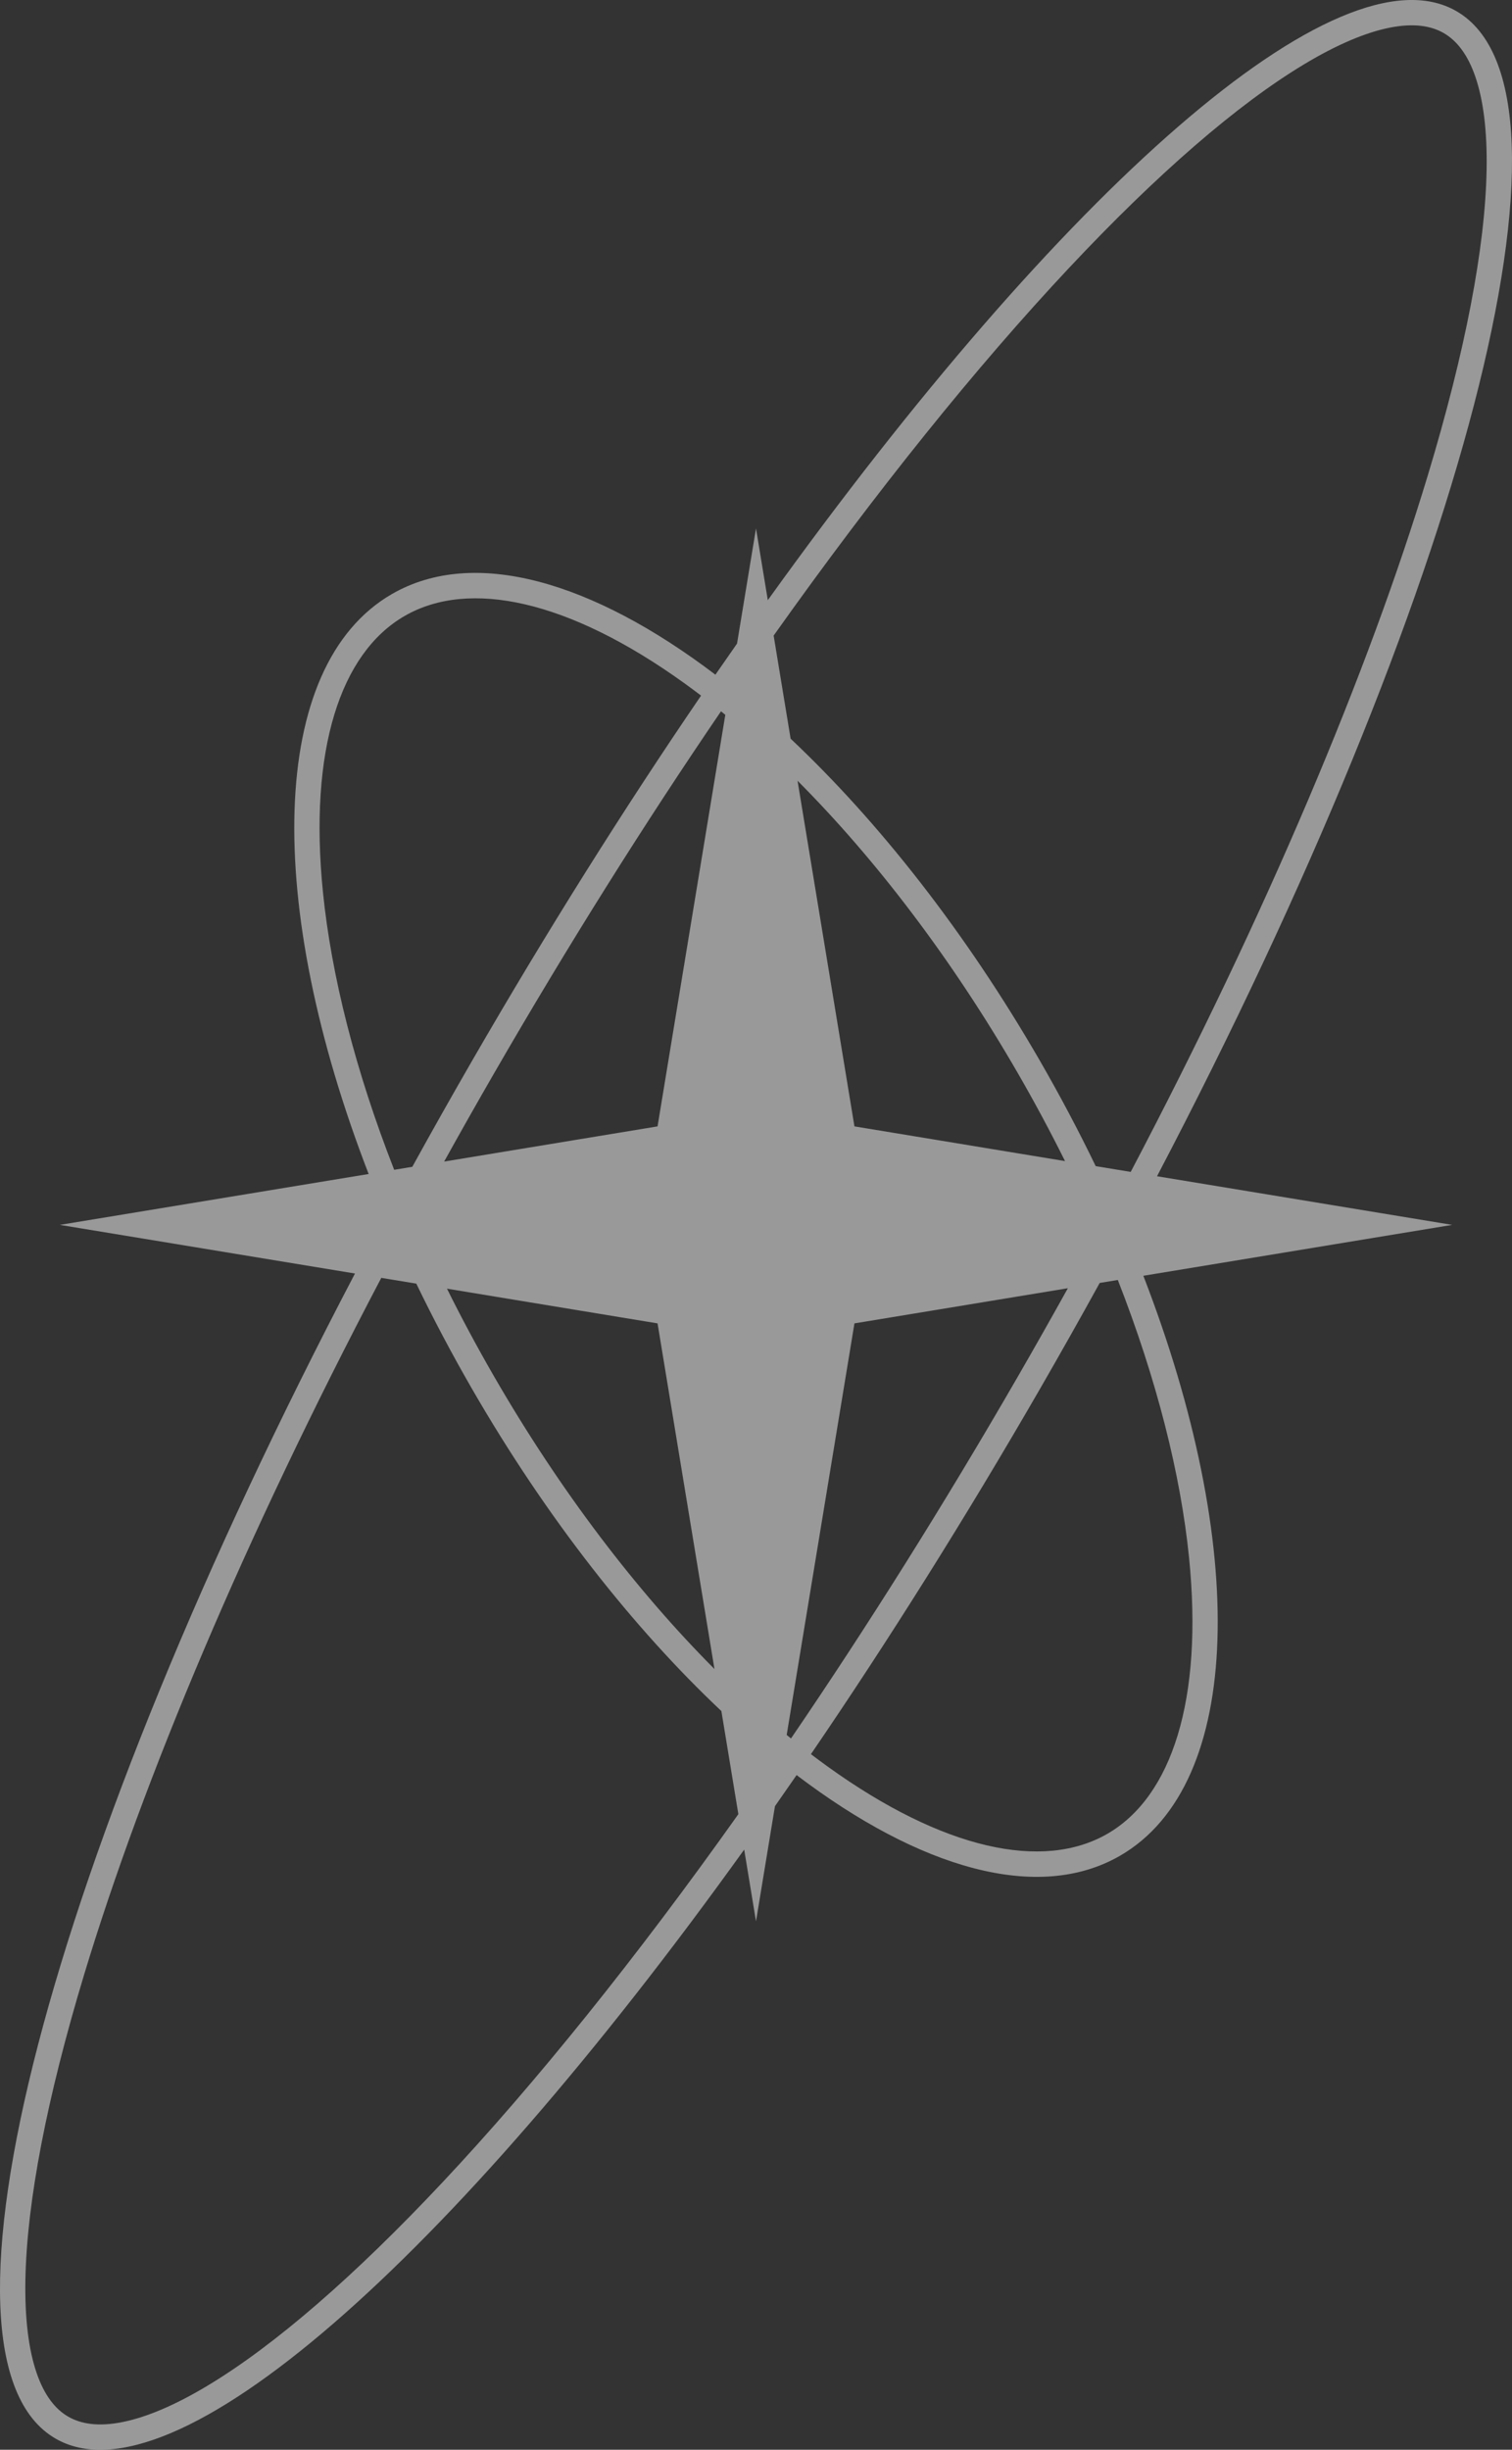 <svg width="84" height="136" viewBox="0 0 84 136" fill="none" xmlns="http://www.w3.org/2000/svg">
<rect x="0" y="0" width="84" height="136" fill="#333333" stroke="none"/>
<g opacity="0.5">
<path fill-rule="evenodd" clip-rule="evenodd" d="M20.481 65.175L3.325 68L19.721 70.7C2.736 103.097 -4.694 130.888 3.087 135.38C9.616 139.148 25 125.444 41.344 102.681L42 106.664L43.053 100.272C43.454 99.701 43.854 99.125 44.255 98.544C51.093 103.734 57.671 105.65 62.225 103.022C69.135 99.034 69.312 85.785 63.519 70.825L80.675 68L64.279 65.3C81.264 32.903 88.694 5.112 80.913 0.62C74.384 -3.148 59 10.556 42.656 33.319L42 29.336L40.947 35.728C40.547 36.299 40.146 36.875 39.745 37.456C32.907 32.266 26.329 30.349 21.774 32.978C14.865 36.966 14.688 50.215 20.481 65.175ZM24.614 121.121C29.748 115.65 35.33 108.729 41.02 100.714L40.077 94.991C35.199 90.398 30.371 84.285 26.224 77.106C25.099 75.156 24.066 73.203 23.128 71.261L21.183 70.941C13.631 85.293 7.968 98.73 4.676 109.613C2.599 116.479 1.489 122.253 1.411 126.566C1.372 128.723 1.592 130.44 2.03 131.722C2.463 132.991 3.077 133.75 3.791 134.162C4.504 134.574 5.469 134.726 6.785 134.466C8.113 134.204 9.712 133.537 11.561 132.424C15.258 130.2 19.705 126.353 24.614 121.121ZM24.832 71.541C25.635 73.157 26.505 74.78 27.442 76.403C31.147 82.817 35.389 88.342 39.692 92.656L36.531 73.468L24.832 71.541ZM43.944 96.512C43.865 96.447 43.785 96.382 43.705 96.316L47.469 73.468L59.326 71.516C58.425 73.137 57.502 74.767 56.558 76.403C52.416 83.574 48.166 90.325 43.944 96.512ZM45.052 97.383C45.358 97.616 45.664 97.843 45.968 98.062C52.404 102.695 57.943 103.87 61.522 101.804C65.101 99.738 66.853 94.355 66.058 86.466C65.592 81.851 64.264 76.582 62.101 71.058L61.094 71.224C60.02 73.174 58.913 75.135 57.776 77.106C53.602 84.333 49.315 91.141 45.052 97.383ZM60.872 64.739L62.817 65.059C70.369 50.707 76.032 37.27 79.324 26.387C81.401 19.521 82.511 13.747 82.589 9.434C82.628 7.277 82.408 5.56 81.97 4.278C81.537 3.009 80.922 2.25 80.21 1.838C79.496 1.426 78.531 1.274 77.215 1.534C75.887 1.796 74.288 2.463 72.439 3.576C68.742 5.8 64.295 9.647 59.386 14.879C54.252 20.35 48.67 27.271 42.98 35.285L43.923 41.009C48.801 45.602 53.629 51.715 57.776 58.895C58.901 60.844 59.934 62.797 60.872 64.739ZM44.308 43.344C48.611 47.658 52.853 53.183 56.558 59.597C57.495 61.22 58.365 62.843 59.168 64.459L47.469 62.532L44.308 43.344ZM40.056 39.488C40.135 39.553 40.215 39.618 40.295 39.684L36.531 62.532L24.674 64.485C25.575 62.863 26.497 61.233 27.442 59.597C31.584 52.426 35.834 45.675 40.056 39.488ZM38.948 38.617C34.685 44.859 30.398 51.667 26.224 58.895C25.087 60.864 23.98 62.826 22.906 64.776L21.899 64.942C19.736 59.418 18.408 54.149 17.942 49.533C17.147 41.645 18.899 36.262 22.478 34.196C26.057 32.13 31.596 33.305 38.032 37.938C38.336 38.157 38.642 38.384 38.948 38.617Z" fill="white"/>
</g>
</svg>
